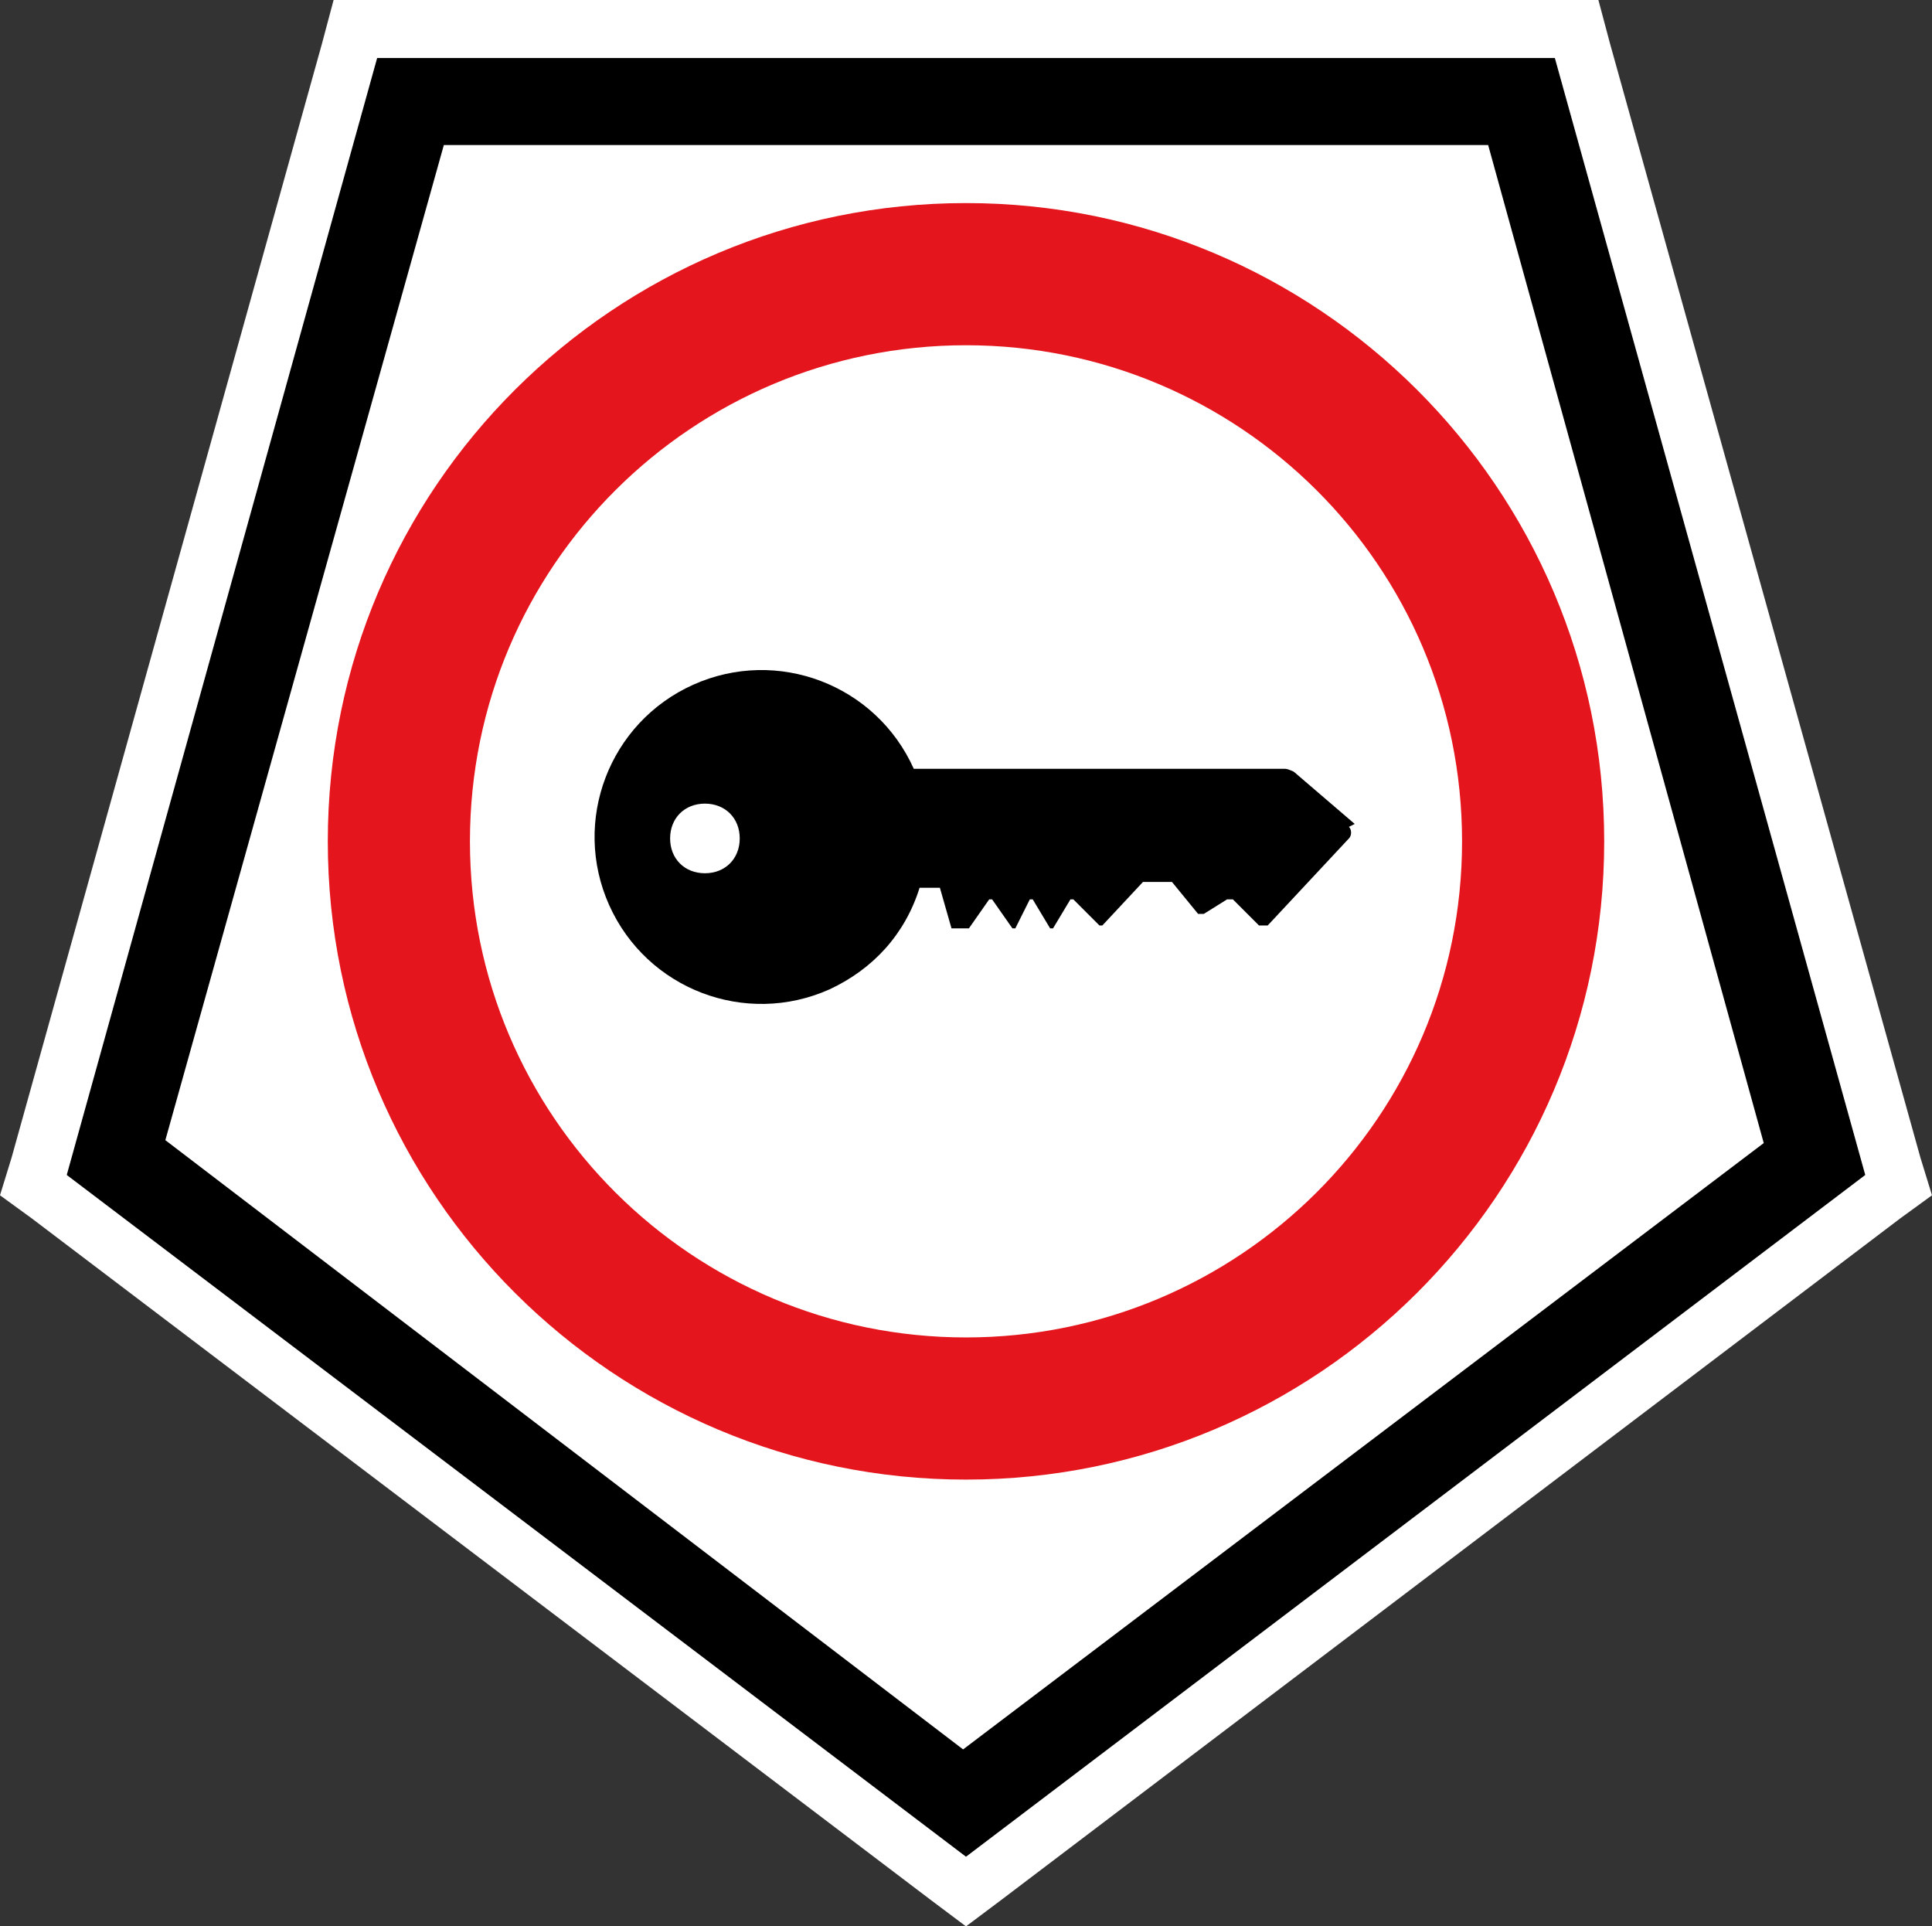 <?xml version="1.0" encoding="UTF-8" standalone="no"?>
<svg
   id="Layer_1"
   version="1.1"
   viewBox="0 0 66.6 66.4"
   sodipodi:docname="poi045_a.svg"
   width="66.6"
   height="66.4"
   inkscape:version="1.3.2 (091e20e, 2023-11-25, custom)"
   xmlns:inkscape="http://www.inkscape.org/namespaces/inkscape"
   xmlns:sodipodi="http://sodipodi.sourceforge.net/DTD/sodipodi-0.dtd"
   xmlns="http://www.w3.org/2000/svg"
   xmlns:svg="http://www.w3.org/2000/svg">
  <rect x="0" y="0" width="66.6" height="66.4" fill="#333333" stroke="none"/>
  <sodipodi:namedview
     id="namedview4"
     pagecolor="#ffffff"
     bordercolor="#000000"
     borderopacity="0.25"
     inkscape:showpageshadow="2"
     inkscape:pageopacity="0.0"
     inkscape:pagecheckerboard="0"
     inkscape:deskcolor="#d1d1d1"
     inkscape:zoom="27.353383"
     inkscape:cx="33.304838"
     inkscape:cy="33.25"
     inkscape:window-width="3840"
     inkscape:window-height="2054"
     inkscape:window-x="2869"
     inkscape:window-y="-11"
     inkscape:window-maximized="1"
     inkscape:current-layer="Layer_1" />
  <!-- Generator: Adobe Illustrator 29.3.1, SVG Export Plug-In . SVG Version: 2.1.0 Build 151)  -->
  <defs
     id="defs1">
    <style
       id="style1">
      .st0 {
        fill: #e4151c;
      }

      .st1 {
        fill: #fff;
      }
    </style>
  </defs>
  <g
     id="g2">
    <polygon
       class="st1"
       points="52.5,3.5 62.6,40 33.3,62.1 4,39.9 14.1,3.5 "
       id="polygon1" />
    <path
       d="M 51.3,5 60.8,39.4 33.2,60.3 5.7,39.3 15.3,5 H 51.4 M 53.6,2 H 13 L 2.3,40.5 33.3,64 64.3,40.5 Z"
       id="path1" />
    <path
       class="st1"
       d="M 53.6,2 64.3,40.5 33.3,64 2.3,40.5 13,2 H 53.6 M 55.1,0 H 11.5 L 11.1,1.5 0.4,39.9 0,41.2 1.1,42 l 31,23.5 1.2,0.9 1.2,-0.9 L 65.5,42 66.6,41.2 66.2,39.9 55.5,1.5 Z"
       id="path2" />
  </g>
  <g
     id="g4">
    <path
       class="st0"
       d="m 33.3,7 c -12.1,0 -22,9.8 -22,22 0,12.2 9.9,22 22,22 12.1,0 22,-9.8 22,-22 0,-12.2 -9.9,-22 -22,-22 z m 0,39.1 c -9.4,0 -17.1,-7.6 -17.1,-17.1 0,-9.5 7.7,-17.1 17.1,-17.1 9.4,0 17.1,7.6 17.1,17.1 0,9.5 -7.7,17.1 -17.1,17.1 z"
       id="path3" />
    <path
       d="m 46.7,28.4 c 0,0 0,0 0,0 l -2.1,-1.8 c 0,0 -0.2,-0.1 -0.3,-0.1 H 31.5 c -1.3,-2.9 -4.7,-4.2 -7.6,-2.9 -2.9,1.3 -4.2,4.7 -2.9,7.6 1.3,2.9 4.7,4.2 7.6,2.9 1.5,-0.7 2.6,-1.9 3.1,-3.5 h 0.7 c 0,0 0.4,1.4 0.4,1.4 h 0.6 l 0.7,-1 c 0,0 0,0 0.1,0 0,0 0,0 0,0 l 0.7,1 c 0,0 0,0 0.1,0 0,0 0,0 0,0 l 0.5,-1 c 0,0 0,0 0.1,0 0,0 0,0 0,0 l 0.6,1 c 0,0 0,0 0.1,0 0,0 0,0 0,0 l 0.6,-1 c 0,0 0,0 0.1,0 0,0 0,0 0,0 l 0.9,0.9 c 0,0 0,0 0.1,0 0,0 0,0 0,0 l 1.4,-1.5 h 1 l 0.9,1.1 c 0,0 0.1,0 0.2,0 0,0 0,0 0,0 L 42.3,31 c 0,0 0.1,0 0.2,0 l 0.9,0.9 c 0,0 0.2,0 0.3,0 v 0 c 0,0 2.8,-3 2.8,-3 0.1,-0.1 0.1,-0.3 0,-0.4 z m -22.4,1.7 c -0.7,0 -1.2,-0.5 -1.2,-1.2 0,-0.7 0.5,-1.2 1.2,-1.2 0.7,0 1.2,0.5 1.2,1.2 0,0.7 -0.5,1.2 -1.2,1.2 z"
       id="path4" />
  </g>
</svg>
